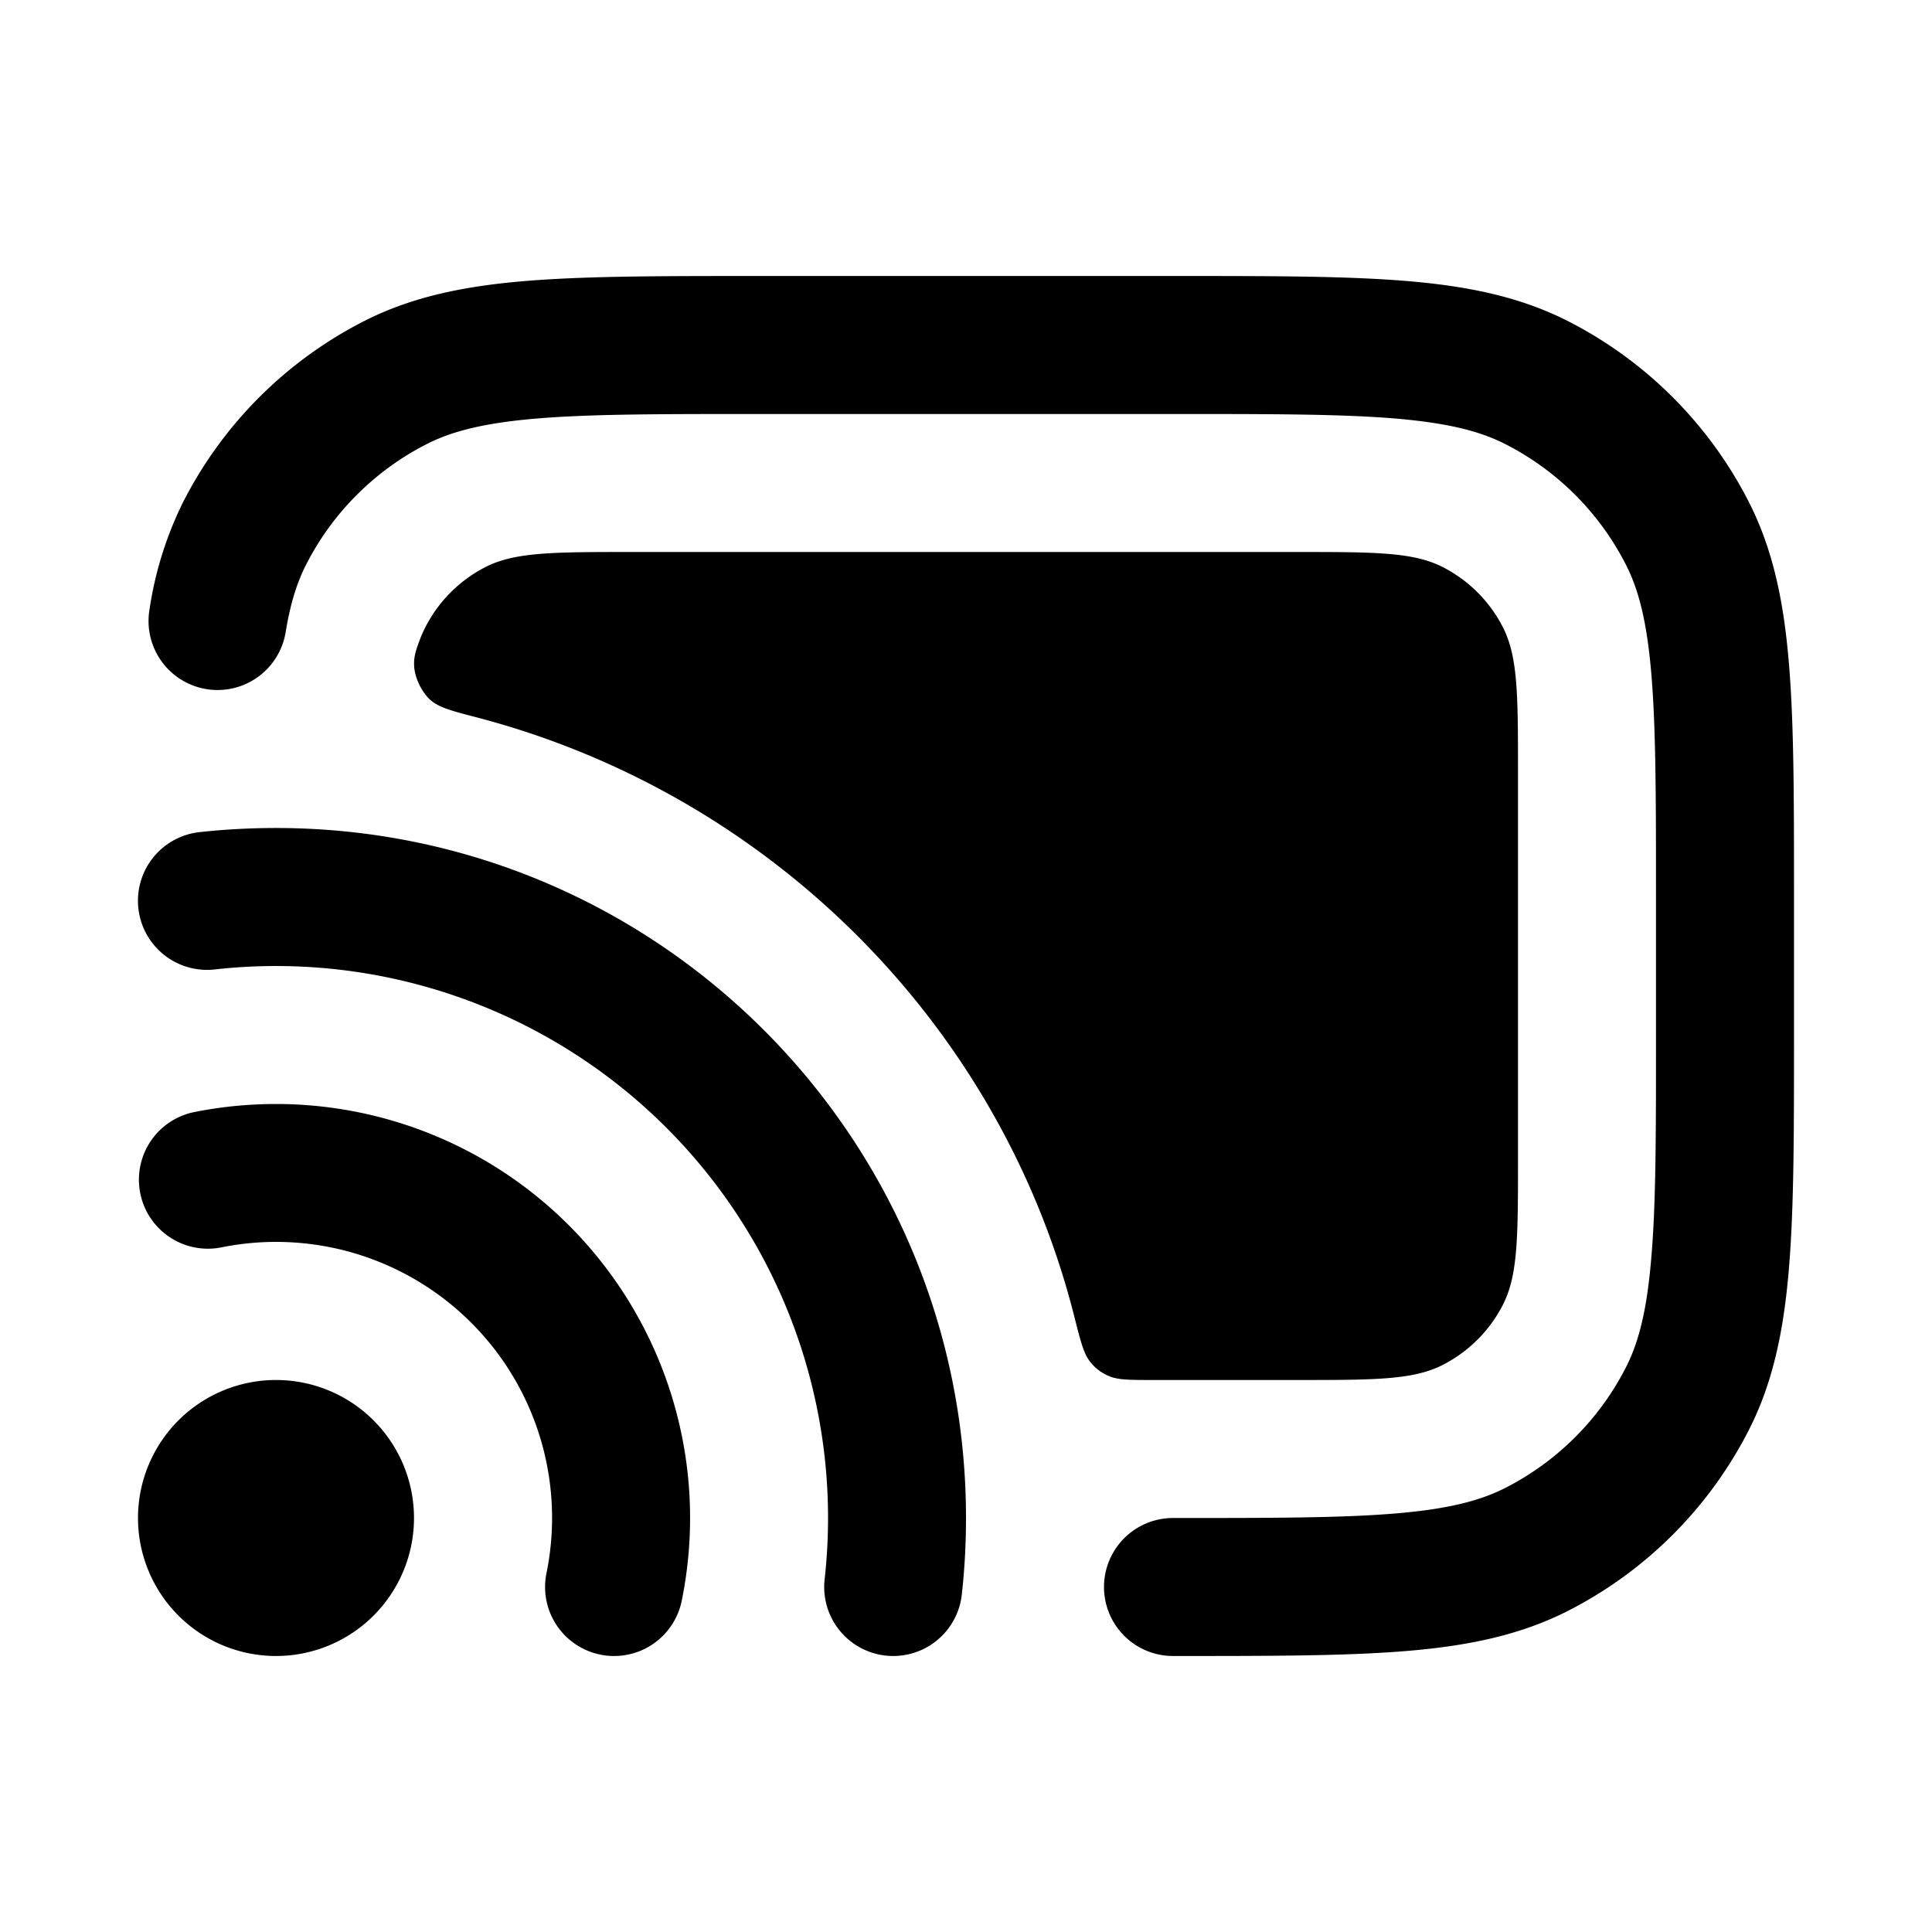 <svg xmlns="http://www.w3.org/2000/svg" width="28" height="28" fill="currentColor" viewBox="0 0 28 28"><path d="M4 20a2 2 0 1 1 0 4 2 2 0 0 1 0-4Zm0-4a6 6 0 0 1 5.88 7.2 1 1 0 0 1-1.96-.4 4 4 0 0 0-4.722-4.72 1 1 0 0 1-.397-1.96c.388-.079.79-.12 1.2-.12Zm0-4c5.522 0 10 4.477 10 10 0 .375-.02.746-.061 1.11a1 1 0 0 1-1.988-.22 8 8 0 0 0-8.84-8.84 1 1 0 0 1-.221-1.99c.365-.04.735-.06 1.11-.06Zm13.043-8c1.363 0 2.448 0 3.323.071.895.073 1.659.227 2.358.583a6 6 0 0 1 2.622 2.622c.356.7.509 1.463.582 2.359.072.874.072 1.958.072 3.321v2.088c0 1.363 0 2.447-.072 3.321-.073.896-.226 1.66-.582 2.359a6 6 0 0 1-2.622 2.622c-.7.356-1.463.51-2.358.583-.875.071-1.96.071-3.323.071H17a1 1 0 1 1 0-2c1.417 0 2.419 0 3.203-.064.771-.063 1.242-.183 1.613-.372a4.001 4.001 0 0 0 1.748-1.747c.189-.37.308-.843.37-1.615C24 17.42 24 16.416 24 15v-2c0-1.416-.001-2.419-.065-3.202-.063-.772-.182-1.244-.371-1.614a4.001 4.001 0 0 0-1.748-1.748c-.37-.189-.842-.308-1.613-.372C19.419 6 18.416 6 17 6h-6c-1.416 0-2.42 0-3.203.064-.771.064-1.243.183-1.613.372a4.001 4.001 0 0 0-1.748 1.748c-.13.255-.228.56-.296.978a1 1 0 0 1-1.974-.324 5.24 5.24 0 0 1 .488-1.562 6.001 6.001 0 0 1 2.622-2.622c.699-.356 1.463-.51 2.358-.583C8.51 4 9.594 4 10.956 4h6.087ZM18.8 8c1.12 0 1.68 0 2.108.218a2 2 0 0 1 .874.874C22 9.52 22 10.08 22 11.2v5.6c0 1.12 0 1.68-.218 2.108a2.002 2.002 0 0 1-.874.874C20.48 20 19.92 20 18.8 20h-2.09c-.335 0-.503 0-.633-.055a.662.662 0 0 1-.289-.224c-.084-.113-.13-.29-.22-.647-1.07-4.227-4.409-7.566-8.662-8.678-.37-.096-.556-.144-.687-.268a.817.817 0 0 1-.21-.41c-.026-.178.013-.282.091-.488a2 2 0 0 1 .936-1.012C7.463 8 8.024 8 9.144 8H18.8Z"/></svg>